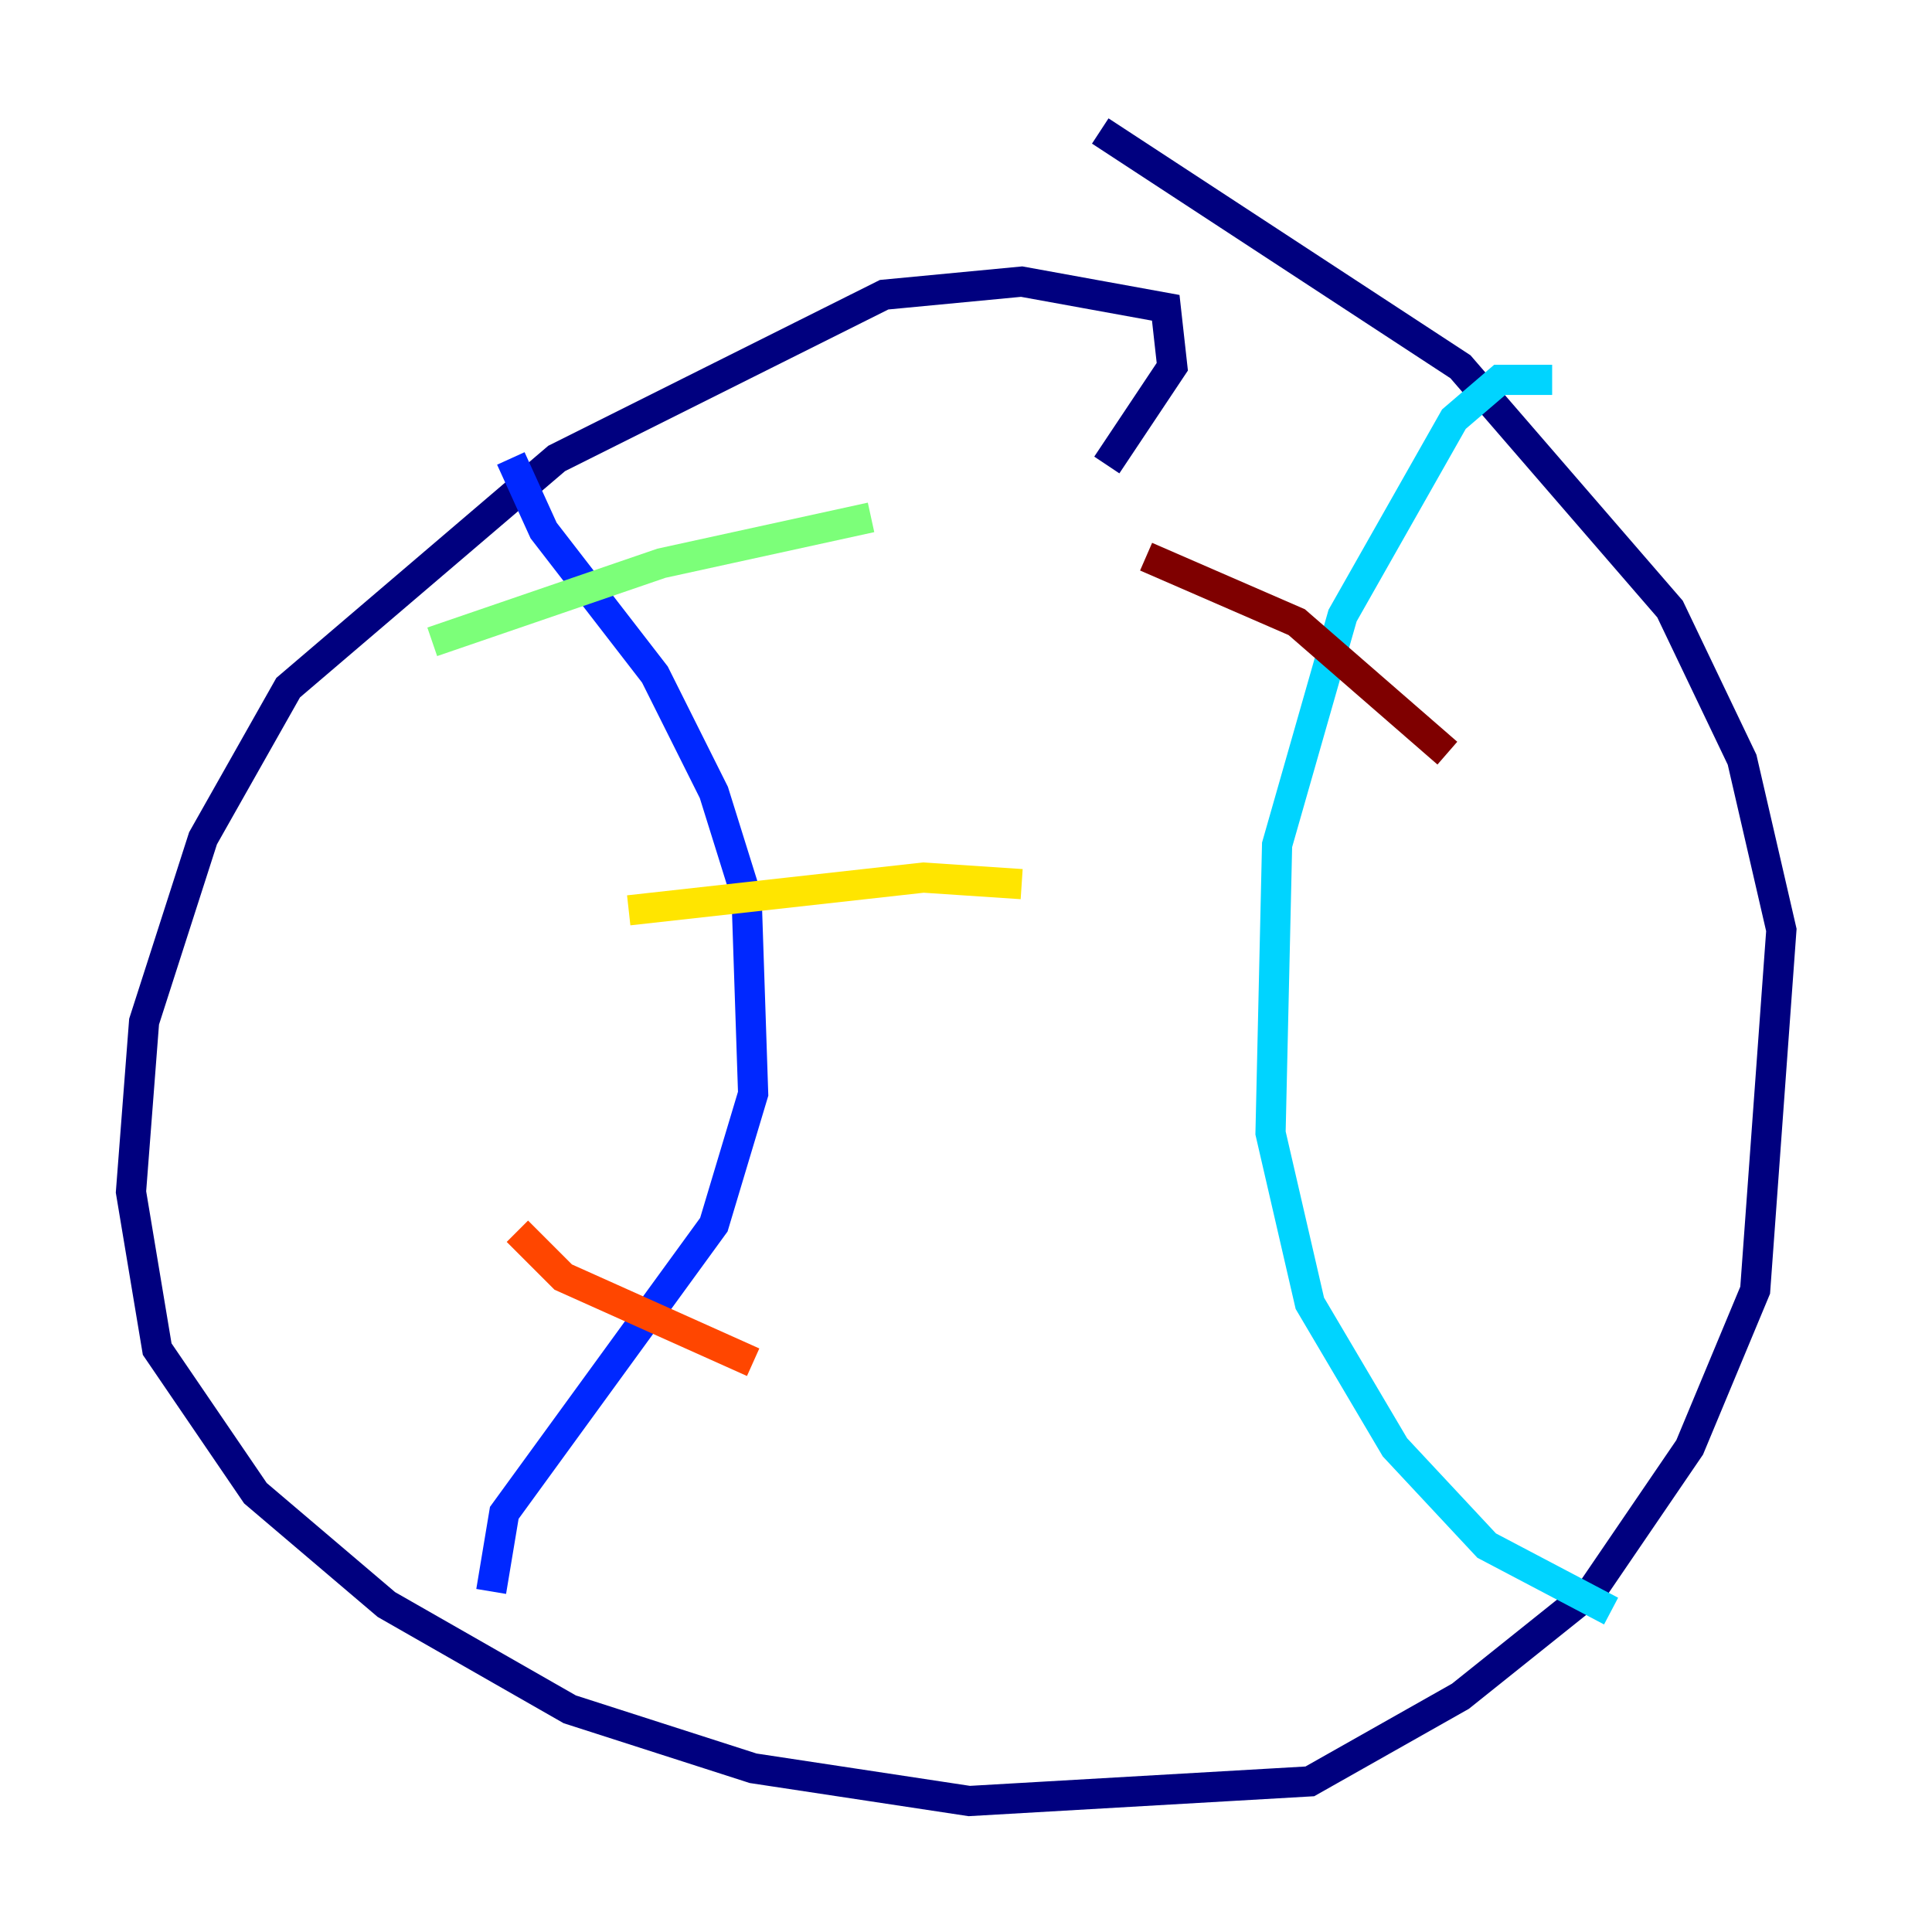 <?xml version="1.0" encoding="utf-8" ?>
<svg baseProfile="tiny" height="128" version="1.2" viewBox="0,0,128,128" width="128" xmlns="http://www.w3.org/2000/svg" xmlns:ev="http://www.w3.org/2001/xml-events" xmlns:xlink="http://www.w3.org/1999/xlink"><defs /><polyline fill="none" points="73.329,30.807 77.668,24.298 77.234,20.393 67.688,18.658 58.576,19.525 36.881,30.373 19.091,45.559 13.451,55.539 9.546,67.688 8.678,78.969 10.414,89.383 16.922,98.929 25.6,106.305 37.749,113.248 49.898,117.153 64.217,119.322 86.78,118.02 96.759,112.38 105.437,105.437 111.946,95.891 116.285,85.478 118.02,61.614 115.417,50.332 110.644,40.352 96.759,24.298 72.895,8.678" stroke="#00007f" stroke-width="2" /><polyline fill="none" points="33.844,30.373 36.014,35.146 43.39,44.691 47.295,52.502 49.464,59.444 49.898,72.461 47.295,81.139 33.41,100.231 32.542,105.437" stroke="#0028ff" stroke-width="2" /><polyline fill="none" points="102.834,25.166 99.363,25.166 96.325,27.77 88.949,40.786 84.61,55.973 84.176,75.064 86.78,86.346 92.42,95.891 98.495,102.4 106.739,106.739" stroke="#00d4ff" stroke-width="2" /><polyline fill="none" points="28.637,42.522 43.824,37.315 57.709,34.278" stroke="#7cff79" stroke-width="2" /><polyline fill="none" points="41.654,60.312 61.18,58.142 67.688,58.576" stroke="#ffe500" stroke-width="2" /><polyline fill="none" points="34.278,81.573 37.315,84.61 49.898,90.251" stroke="#ff4600" stroke-width="2" /><polyline fill="none" points="75.932,36.881 85.912,41.22 95.891,49.898" stroke="#7f0000" stroke-width="2" /></svg>
